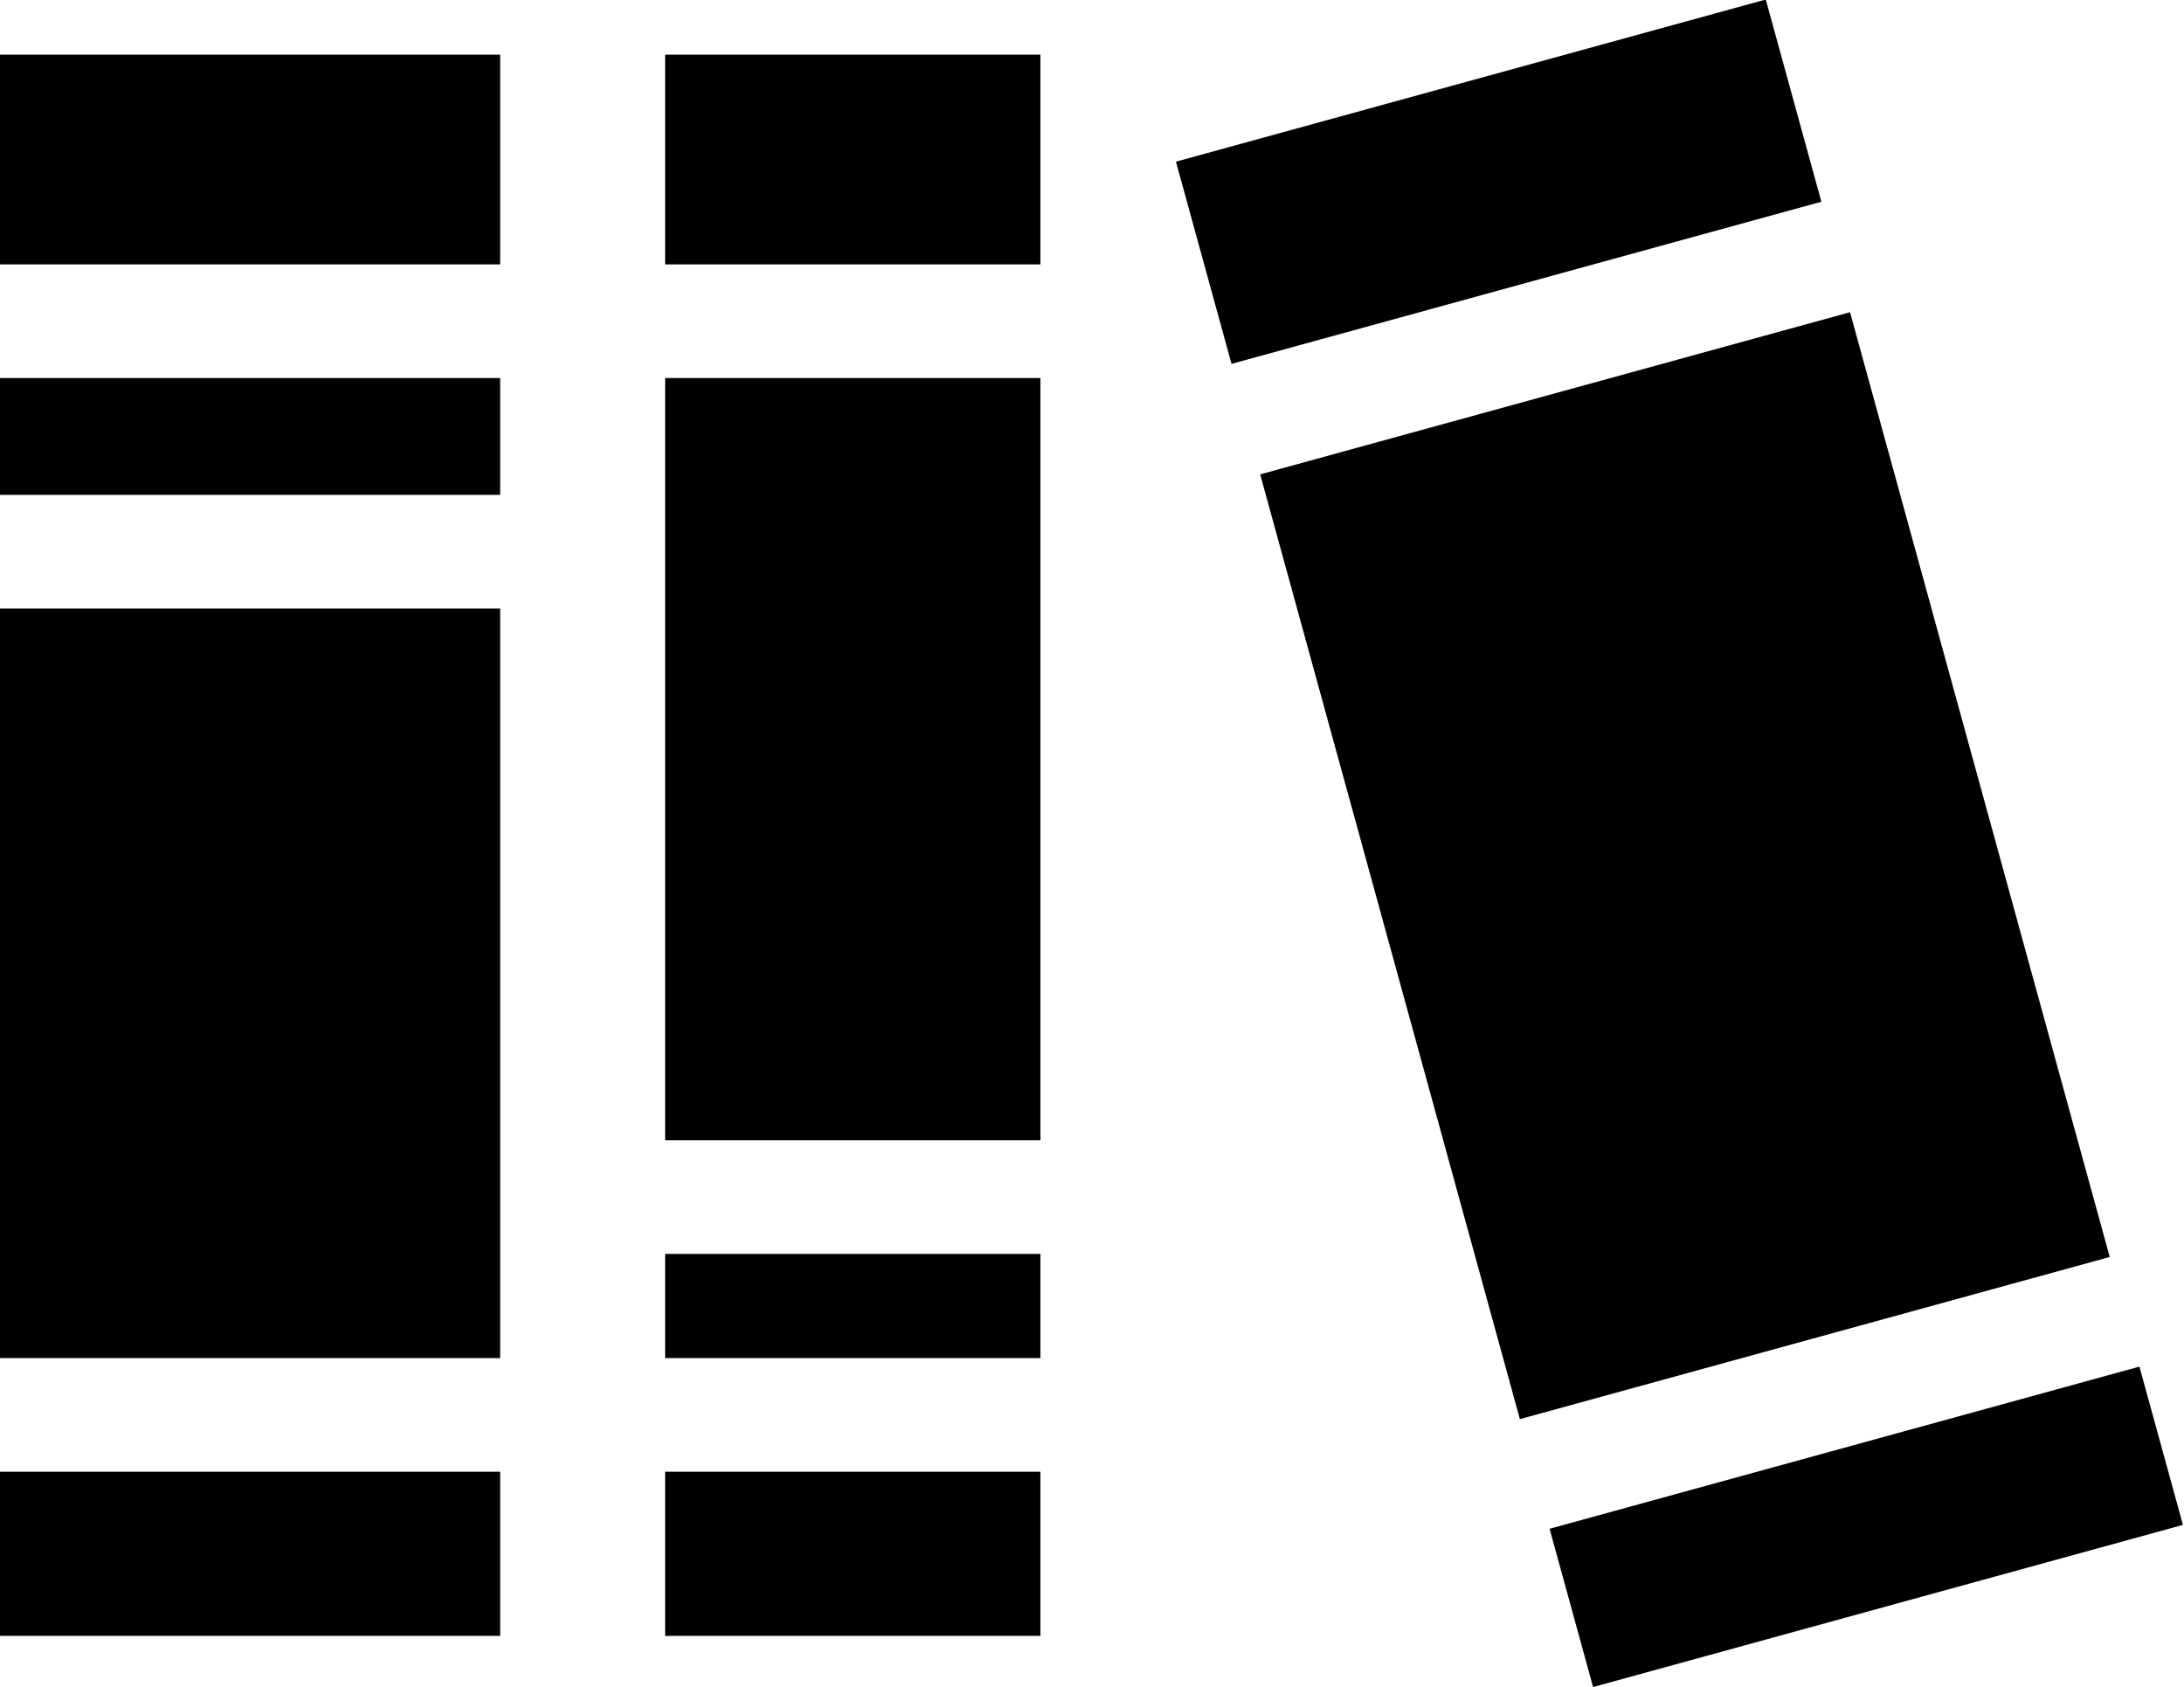 <?xml version="1.0" encoding="utf-8"?>
<!-- Generator: Adobe Illustrator 16.0.3, SVG Export Plug-In . SVG Version: 6.00 Build 0)  -->
<!DOCTYPE svg PUBLIC "-//W3C//DTD SVG 1.1//EN" "http://www.w3.org/Graphics/SVG/1.1/DTD/svg11.dtd">
<svg version="1.1" id="Ebene_1" xmlns="http://www.w3.org/2000/svg" xmlns:xlink="http://www.w3.org/1999/xlink" x="0px" y="0px"
	 width="145.697px" height="112.523px" viewBox="0 0 145.697 112.523" enable-background="new 0 0 145.697 112.523"
	 xml:space="preserve">
<g>
	<rect y="3.646" width="33.366" height="13.992"/>
	<rect y="25.219" width="33.366" height="7.793"/>
	<rect y="40.592" width="33.366" height="50.004"/>
	<rect y="98.176" width="33.366" height="10.951"/>
</g>
<g>
	<rect x="44.372" y="25.219" width="25.034" height="50.847"/>
	<rect x="44.372" y="3.646" width="25.034" height="13.992"/>
	<rect x="44.372" y="83.646" width="25.034" height="6.95"/>
	<rect x="44.372" y="98.176" width="25.034" height="10.951"/>
</g>
<g>
	
		<rect x="79.767" y="37.317" transform="matrix(-0.265 -0.964 0.964 -0.265 86.558 181.452)" width="65.377" height="40.819"/>
	<rect x="119.09" y="81.43" transform="matrix(-0.265 -0.964 0.964 -0.265 59.337 248.921)" width="10.952" height="40.819"/>
	<rect x="92.947" y="-8.259" transform="matrix(0.265 0.964 -0.964 0.265 85.204 -87.445)" width="13.993" height="40.818"/>
</g>
<g>
</g>
<g>
</g>
<g>
</g>
<g>
</g>
<g>
</g>
<g>
</g>
</svg>
